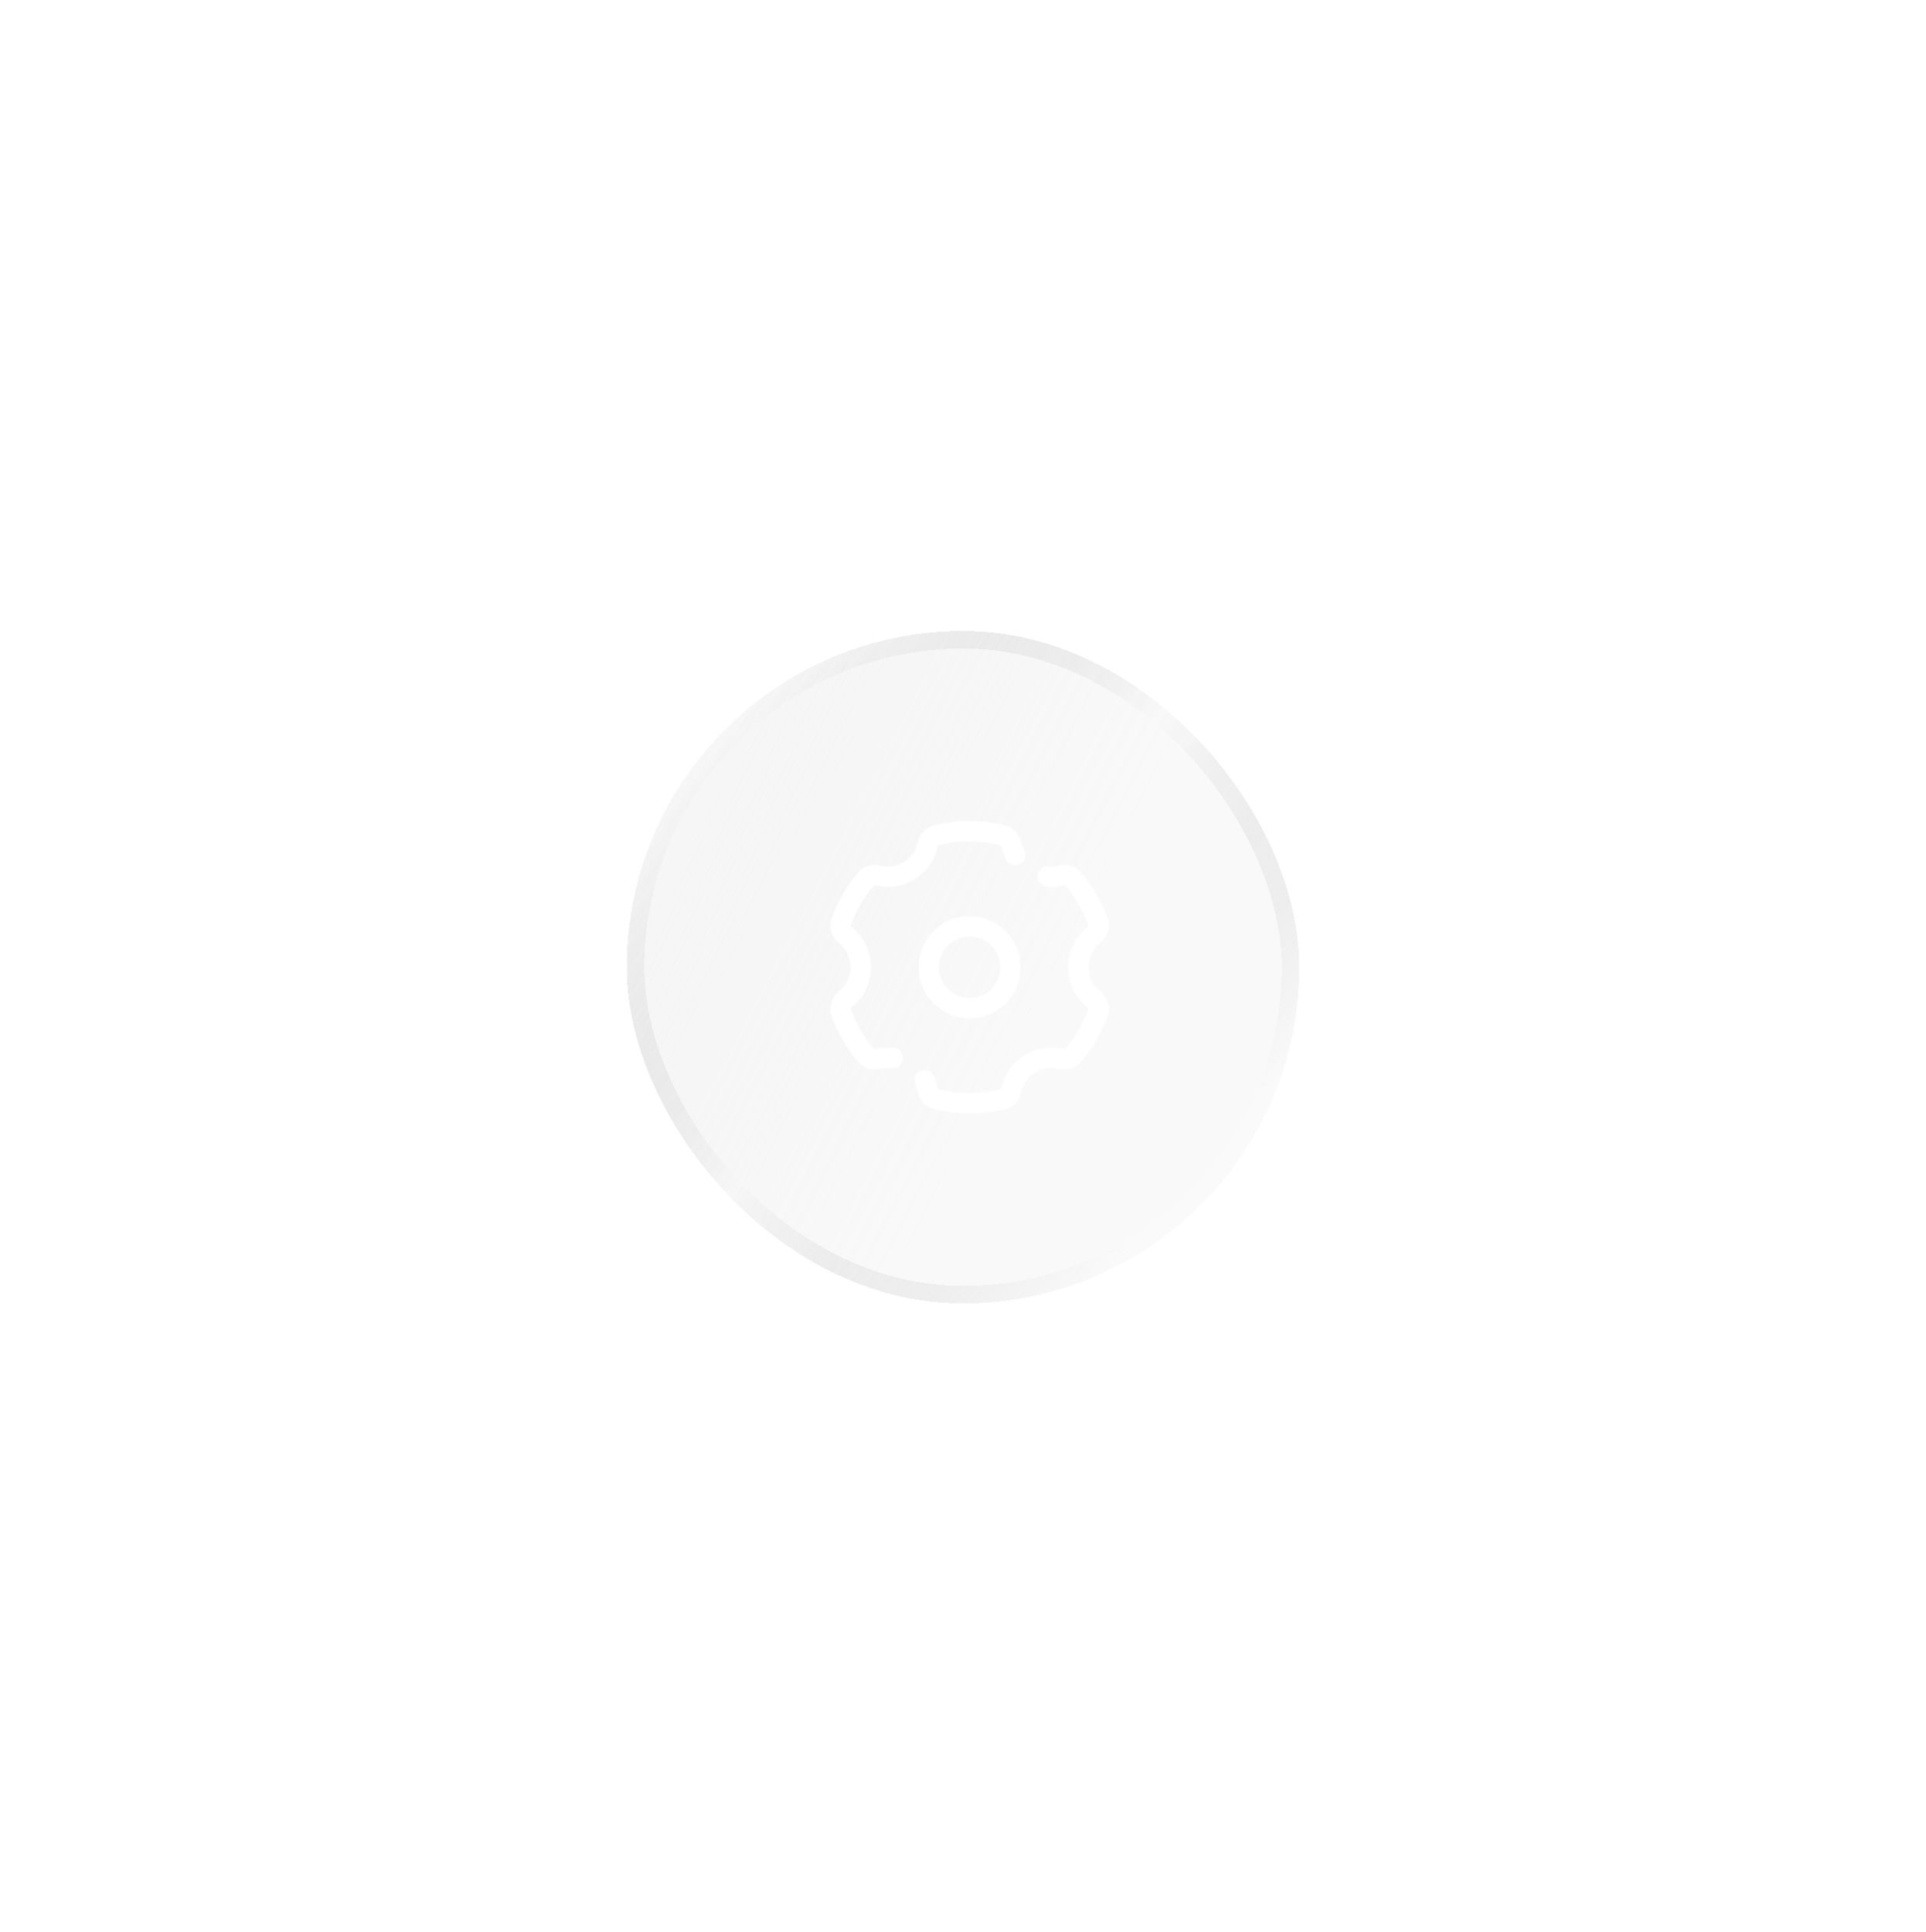 <svg width="295" height="296" viewBox="0 0 295 296" fill="none" xmlns="http://www.w3.org/2000/svg">
<g filter="url(#filter0_bd_598_2844)">
<rect x="95.999" y="92.5" width="103" height="103" rx="51.5" fill="url(#paint0_linear_598_2844)" shape-rendering="crispEdges"/>
<rect x="97.342" y="93.843" width="100.314" height="100.314" rx="50.157" stroke="url(#paint1_linear_598_2844)" stroke-opacity="0.2" stroke-width="2.686" shape-rendering="crispEdges"/>
<circle cx="6.25" cy="6.25" r="6.25" transform="matrix(-1 0 0 1 154.758 137.749)" stroke="white" stroke-width="3.125"/>
<path d="M160.491 130.103C161.148 130.157 161.806 130.106 162.441 129.957C163.124 129.796 163.877 129.918 164.334 130.451C166.003 132.399 167.319 134.658 168.182 137.13C168.443 137.878 168.064 138.67 167.452 139.173C166.061 140.32 165.174 142.056 165.174 143.999C165.174 145.943 166.061 147.679 167.452 148.825C168.064 149.329 168.443 150.121 168.182 150.868C167.319 153.34 166.003 155.599 164.335 157.547C163.878 158.081 163.125 158.203 162.441 158.041C160.946 157.689 159.318 157.883 157.883 158.712C156.32 159.614 155.295 161.089 154.918 162.718C154.76 163.403 154.316 164.025 153.634 164.197C151.994 164.612 150.277 164.833 148.508 164.833C146.739 164.833 145.021 164.612 143.381 164.197C142.699 164.025 142.256 163.403 142.097 162.718C141.986 162.238 141.819 161.771 141.598 161.328M155.5 126.828C155.238 126.339 155.043 125.818 154.918 125.281C154.76 124.596 154.316 123.974 153.635 123.802C151.994 123.387 150.277 123.166 148.508 123.166C146.738 123.166 145.021 123.387 143.381 123.802C142.699 123.974 142.256 124.596 142.097 125.281C141.72 126.91 140.695 128.384 139.133 129.286C137.697 130.115 136.07 130.309 134.574 129.957C133.891 129.795 133.138 129.918 132.681 130.451C131.012 132.399 129.696 134.658 128.833 137.13C128.572 137.878 128.952 138.67 129.563 139.173C130.954 140.32 131.841 142.056 131.841 143.999C131.841 145.943 130.954 147.679 129.563 148.825C128.951 149.329 128.572 150.121 128.833 150.868C129.696 153.34 131.012 155.6 132.68 157.547C133.137 158.081 133.89 158.203 134.574 158.041C135.281 157.875 136.018 157.83 136.75 157.917" stroke="white" stroke-width="3.125" stroke-linecap="round"/>
</g>
<defs>
<filter id="filter0_bd_598_2844" x="-3.841" y="-7.34" width="302.681" height="302.681" filterUnits="userSpaceOnUse" color-interpolation-filters="sRGB">
<feFlood flood-opacity="0" result="BackgroundImageFix"/>
<feGaussianBlur in="BackgroundImageFix" stdDeviation="49.92"/>
<feComposite in2="SourceAlpha" operator="in" result="effect1_backgroundBlur_598_2844"/>
<feColorMatrix in="SourceAlpha" type="matrix" values="0 0 0 0 0 0 0 0 0 0 0 0 0 0 0 0 0 0 127 0" result="hardAlpha"/>
<feMorphology radius="4.16" operator="erode" in="SourceAlpha" result="effect2_dropShadow_598_2844"/>
<feOffset dy="4.16"/>
<feGaussianBlur stdDeviation="49.92"/>
<feComposite in2="hardAlpha" operator="out"/>
<feColorMatrix type="matrix" values="0 0 0 0 0 0 0 0 0 0 0 0 0 0 0 0 0 0 0.18 0"/>
<feBlend mode="normal" in2="effect1_backgroundBlur_598_2844" result="effect2_dropShadow_598_2844"/>
<feBlend mode="normal" in="SourceGraphic" in2="effect2_dropShadow_598_2844" result="shape"/>
</filter>
<linearGradient id="paint0_linear_598_2844" x1="74.255" y1="74.553" x2="221.918" y2="151.545" gradientUnits="userSpaceOnUse">
<stop stop-color="white" stop-opacity="0.5"/>
<stop offset="0.201" stop-color="#EBEBEB" stop-opacity="0.367"/>
<stop offset="0.281" stop-color="#E0E0E0" stop-opacity="0.288"/>
<stop offset="0.399" stop-color="#D4D4D4" stop-opacity="0.211"/>
<stop offset="0.481" stop-color="#CFCFCF" stop-opacity="0.176"/>
<stop offset="0.536" stop-color="#CACACA" stop-opacity="0.143"/>
<stop offset="0.587" stop-color="#C8C8C8" stop-opacity="0.126"/>
<stop offset="0.668" stop-color="#C4C4C4" stop-opacity="0.1"/>
</linearGradient>
<linearGradient id="paint1_linear_598_2844" x1="123.647" y1="92.5" x2="197.767" y2="159.049" gradientUnits="userSpaceOnUse">
<stop stop-color="white"/>
<stop offset="0.49" stop-opacity="0"/>
<stop offset="1" stop-color="white"/>
</linearGradient>
</defs>
</svg>
